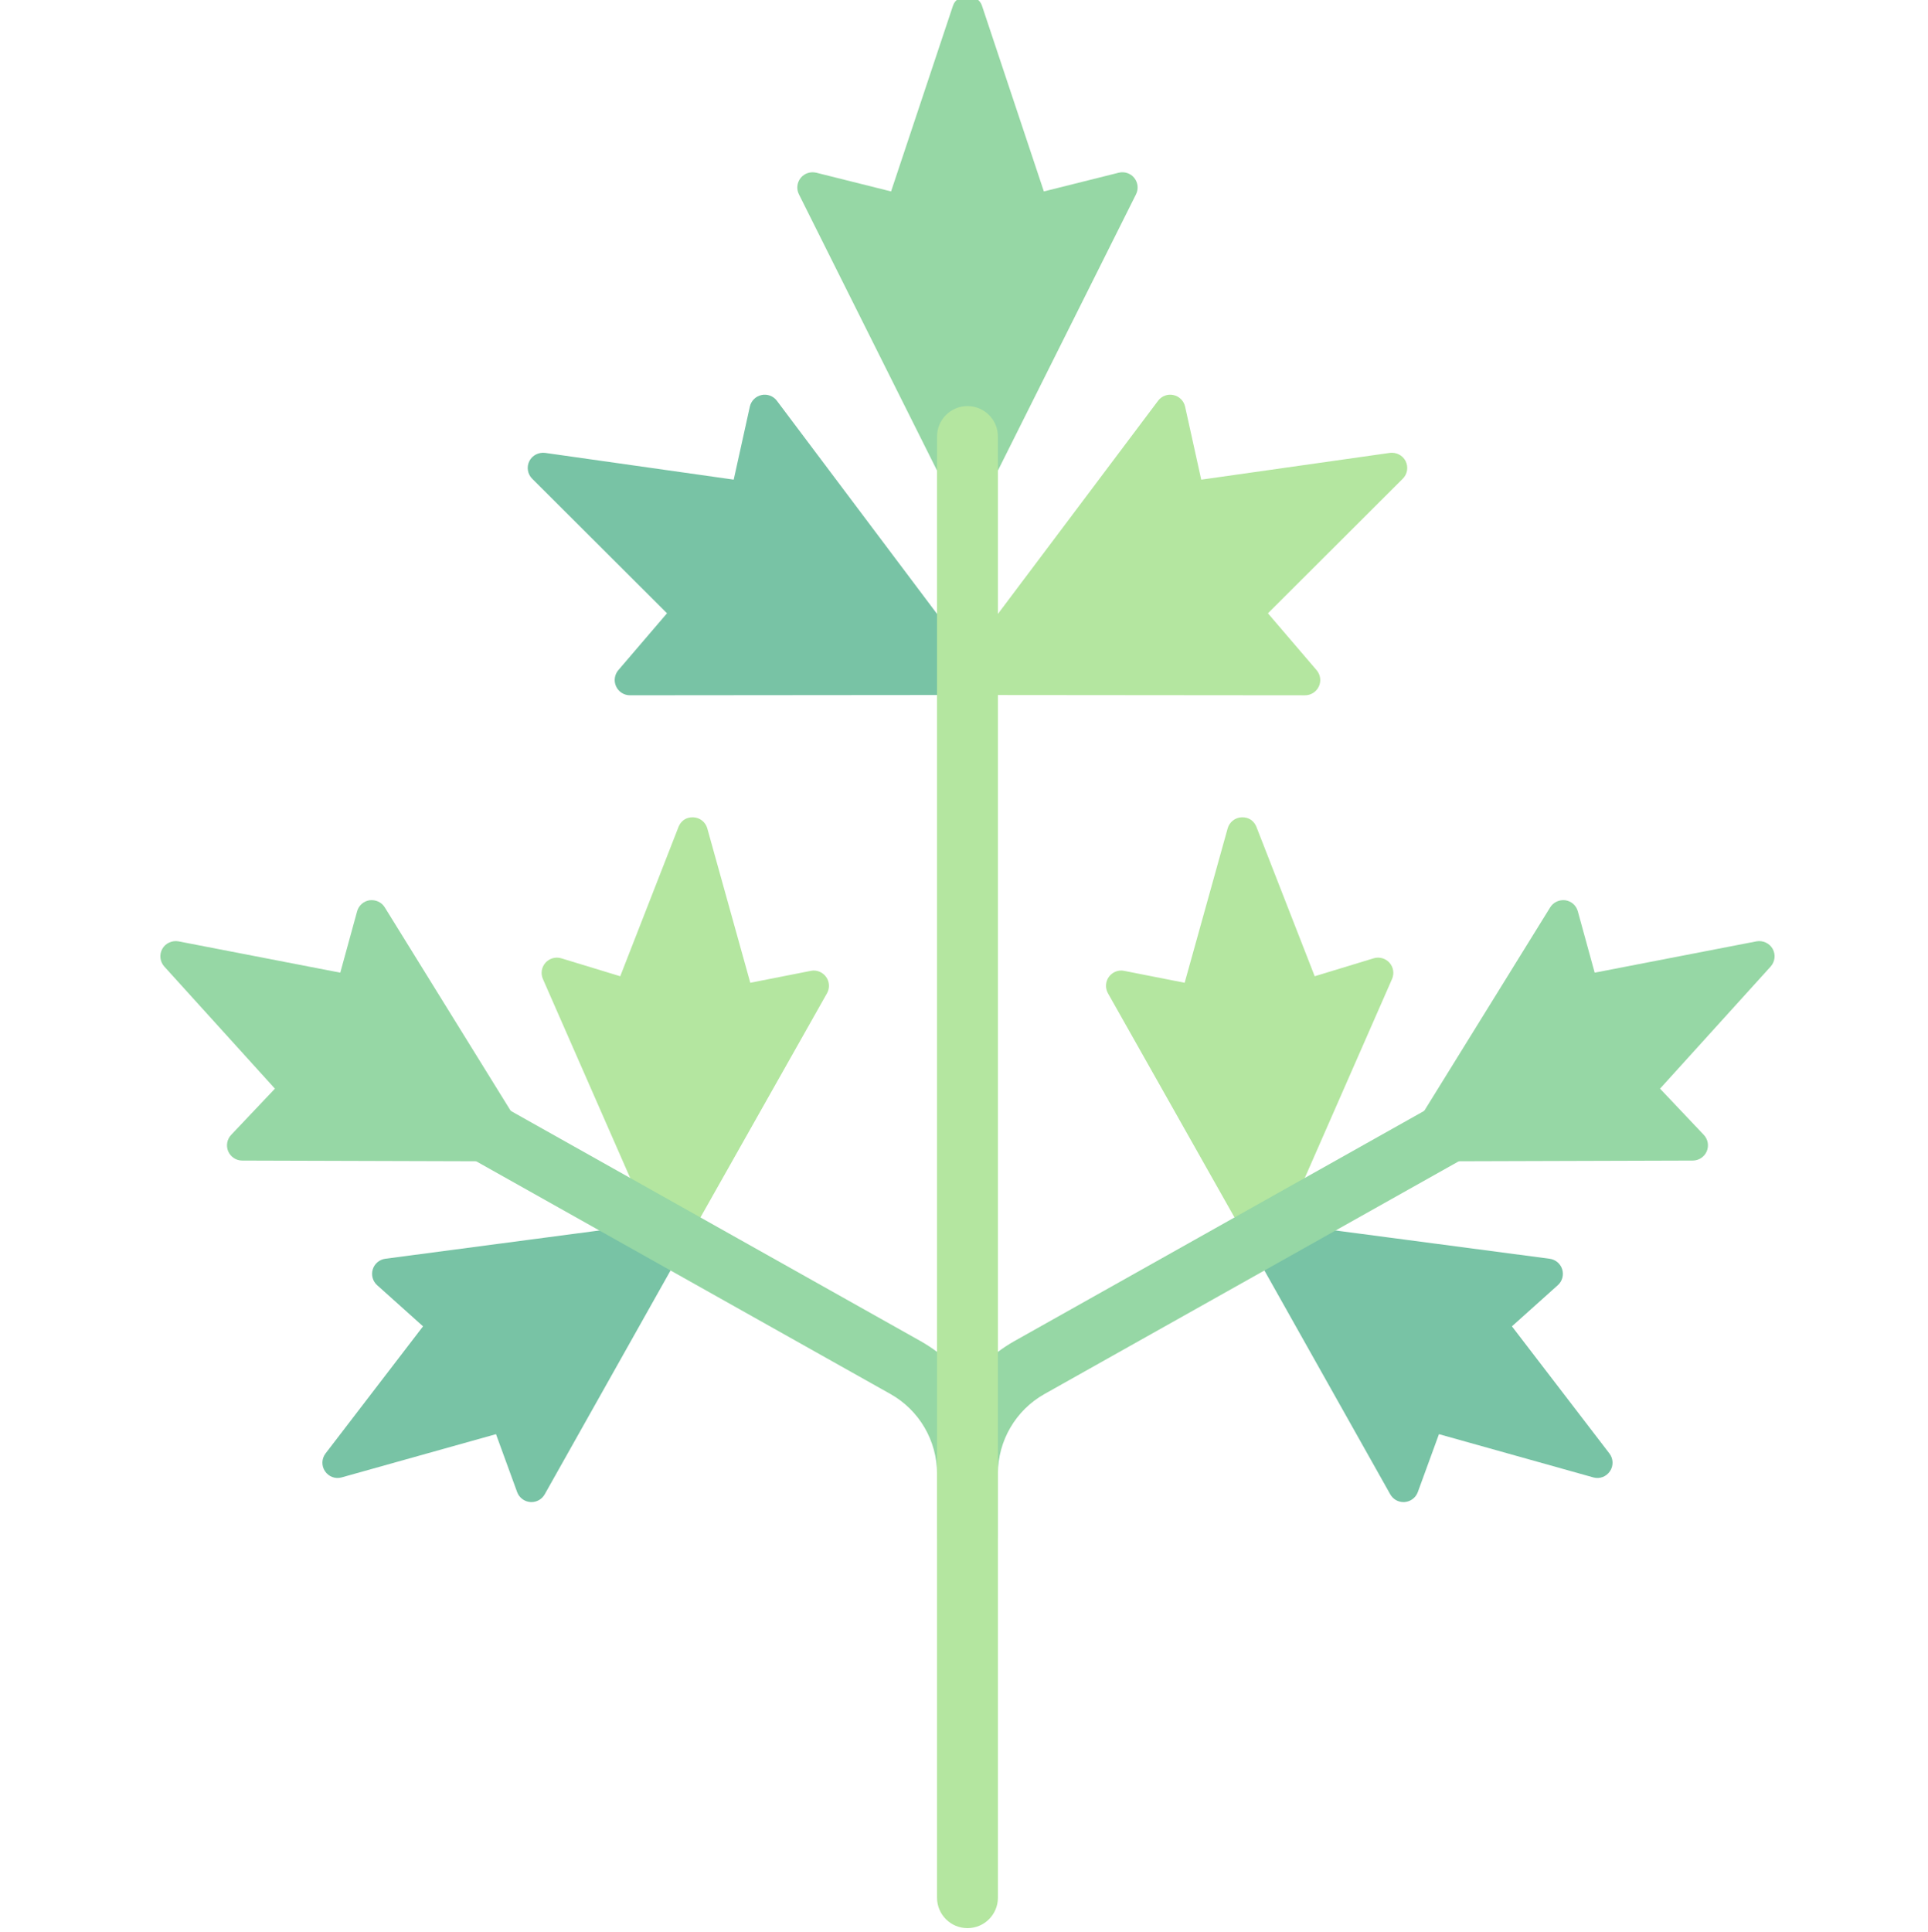 <?xml version="1.0" ?>
<svg height="512" viewBox="0 0 511 512" width="511" xmlns="http://www.w3.org/2000/svg">
  <path d="m300.637,47.164c-0.977,-1.227 -2.594,-1.766 -4.121,-1.395l-19.848,4.965 -16.418,-49.266c-1.102,-3.293 -6.555,-3.293 -7.656,0l-16.422,49.266 -19.844,-4.965c-1.523,-0.359 -3.137,0.168 -4.121,1.395 -0.984,1.23 -1.164,2.914 -0.465,4.324l41.07,82.141c0.684,1.363 2.078,2.23 3.609,2.23 1.527,0 2.922,-0.867 3.605,-2.23l41.07,-82.141c0.703,-1.41 0.523,-3.094 -0.461,-4.324zM300.637,47.164" fill="#96d7a5"/>
  <path d="m259.645,177.727 l-53.742,-71.52c-0.941,-1.254 -2.543,-1.859 -4.07,-1.516 -1.543,0.332 -2.75,1.531 -3.09,3.066l-4.277,19.355 -49.996,-7.09c-1.703,-0.203 -3.402,0.637 -4.176,2.191 -0.781,1.559 -0.473,3.434 0.754,4.656l35.738,35.664 -12.898,15.07c-1.023,1.199 -1.258,2.883 -0.598,4.309 0.664,1.438 2.09,2.352 3.664,2.352l89.469,-0.078c1.527,0 2.93,-0.867 3.605,-2.23 0.688,-1.371 0.539,-3.012 -0.383,-4.23zM259.645,177.727" fill="#78c3a5"/>
  <path d="m372.551,122.215c-0.773,-1.551 -2.469,-2.402 -4.176,-2.191l-50,7.094 -4.277,-19.359c-0.34,-1.535 -1.543,-2.734 -3.086,-3.063 -1.539,-0.348 -3.129,0.258 -4.074,1.512l-53.738,71.52c-0.922,1.223 -1.07,2.859 -0.387,4.23 0.676,1.363 2.078,2.23 3.609,2.23l89.465,0.078c1.578,0 3.004,-0.914 3.664,-2.348 0.664,-1.426 0.426,-3.109 -0.598,-4.309l-12.898,-15.07 35.738,-35.668c1.23,-1.223 1.535,-3.098 0.758,-4.656zM372.551,122.215" fill="#b4e6a0"/>
  <path d="m373,301.645 l37.871,-61.184c0.844,-1.371 2.41,-2.063 4,-1.875 1.594,0.23 2.891,1.379 3.316,2.922l4.469,16.27 42.891,-8.301c1.668,-0.301 3.426,0.48 4.277,1.984 0.852,1.512 0.637,3.395 -0.52,4.688l-29.324,32.371 11.598,12.25c1.102,1.168 1.41,2.887 0.777,4.367 -0.637,1.473 -2.086,2.434 -3.691,2.441l-72.223,0.219c-0.008,0 -0.008,0 -0.016,0 -1.461,0 -2.805,-0.785 -3.523,-2.063 -0.715,-1.285 -0.676,-2.844 0.098,-4.09zM373,301.645" fill="#96d7a5"/>
  <path d="m293.898,258.891c0.922,-1.277 2.531,-1.914 4.051,-1.594l16.031,3.16 11.395,-40.902c0.465,-1.68 1.945,-2.863 3.68,-2.949 1.938,-0.094 3.332,0.953 3.961,2.563l15.434,39.559 15.633,-4.762c1.496,-0.449 3.145,0.008 4.191,1.184 1.047,1.172 1.309,2.859 0.676,4.301l-30.613,69.797c-0.617,1.395 -1.973,2.332 -3.492,2.402 -0.07,0.008 -0.141,0.008 -0.203,0.008 -1.453,0 -2.797,-0.781 -3.516,-2.047l-37.469,-66.371c-0.773,-1.371 -0.68,-3.074 0.242,-4.348zM293.898,258.891" fill="#b4e6a0"/>
  <path d="m331.297,325.359c0.852,-1.262 2.371,-1.953 3.871,-1.742l75.551,9.977c1.563,0.211 2.863,1.309 3.328,2.813s0.016,3.141 -1.16,4.191l-12.164,10.91 25.832,33.688c1.059,1.379 1.121,3.277 0.145,4.719 -0.977,1.445 -2.75,2.113 -4.43,1.625l-40.887,-11.457 -5.605,15.355c-0.543,1.473 -1.891,2.508 -3.465,2.633 -0.102,0.008 -0.215,0.016 -0.324,0.016 -1.449,0 -2.797,-0.781 -3.512,-2.055l-37.352,-66.434c-0.75,-1.328 -0.688,-2.969 0.172,-4.238zM331.297,325.359" fill="#78c3a5"/>
  <path d="m256.422,414.191c4.457,0 8.066,-3.609 8.066,-8.07v-15.574c0,-8.73 4.719,-16.805 12.316,-21.086l116.703,-65.555c3.883,-2.18 5.27,-7.098 3.086,-10.984 -2.18,-3.898 -7.113,-5.27 -10.984,-3.086l-116.711,65.563c-12.676,7.141 -20.547,20.602 -20.547,35.148v15.574c0,4.461 3.609,8.07 8.07,8.07zM256.422,414.191" fill="#96d7a5"/>
  <path d="m139.844,301.645 l-37.871,-61.184c-0.844,-1.371 -2.41,-2.063 -4.004,-1.875 -1.59,0.23 -2.891,1.379 -3.316,2.922l-4.465,16.27 -42.891,-8.301c-1.672,-0.301 -3.426,0.48 -4.277,1.984 -0.852,1.512 -0.641,3.395 0.52,4.688l29.324,32.371 -11.598,12.25c-1.102,1.168 -1.41,2.887 -0.781,4.367 0.641,1.473 2.09,2.434 3.695,2.441l72.223,0.219h0.016c1.457,0 2.805,-0.785 3.523,-2.063 0.715,-1.285 0.676,-2.844 -0.098,-4.09zM139.844,301.645" fill="#96d7a5"/>
  <path d="m218.941,258.891c-0.922,-1.277 -2.527,-1.914 -4.047,-1.594l-16.035,3.16 -11.391,-40.902c-0.465,-1.68 -1.945,-2.863 -3.68,-2.949 -1.938,-0.094 -3.332,0.953 -3.961,2.563l-15.438,39.559 -15.629,-4.762c-1.496,-0.449 -3.145,0.008 -4.191,1.184 -1.047,1.172 -1.309,2.859 -0.68,4.301l30.617,69.797c0.617,1.395 1.969,2.332 3.492,2.402 0.07,0.008 0.141,0.008 0.203,0.008 1.449,0 2.797,-0.781 3.516,-2.047l37.469,-66.371c0.773,-1.371 0.676,-3.074 -0.246,-4.348zM218.941,258.891" fill="#b4e6a0"/>
  <path d="m181.543,325.359c-0.852,-1.262 -2.371,-1.953 -3.867,-1.742l-75.555,9.977c-1.559,0.211 -2.859,1.309 -3.324,2.813s-0.016,3.141 1.16,4.191l12.164,10.91 -25.836,33.688c-1.055,1.379 -1.117,3.277 -0.141,4.719 0.977,1.445 2.75,2.113 4.426,1.625l40.891,-11.457 5.602,15.355c0.543,1.473 1.891,2.508 3.469,2.633 0.102,0.008 0.211,0.016 0.32,0.016 1.453,0 2.797,-0.781 3.516,-2.055l37.352,-66.434c0.746,-1.328 0.684,-2.969 -0.176,-4.238zM181.543,325.359" fill="#78c3a5"/>
  <path d="m256.422,414.191c-4.461,0 -8.07,-3.609 -8.07,-8.07v-15.574c0,-8.73 -4.719,-16.805 -12.313,-21.086l-116.703,-65.555c-3.883,-2.18 -5.27,-7.098 -3.086,-10.984 2.18,-3.898 7.113,-5.27 10.98,-3.086l116.711,65.563c12.676,7.141 20.547,20.602 20.547,35.148v15.574c0,4.461 -3.609,8.07 -8.066,8.07zM256.422,414.191" fill="#96d7a5"/>
  <path d="m256.422,511c-4.461,0 -8.07,-3.609 -8.07,-8.066v-387.242c0,-4.461 3.609,-8.07 8.07,-8.07s8.066,3.609 8.066,8.07v387.242c0,4.457 -3.609,8.066 -8.066,8.066zM256.422,511" fill="#b4e6a0"/>
</svg>
